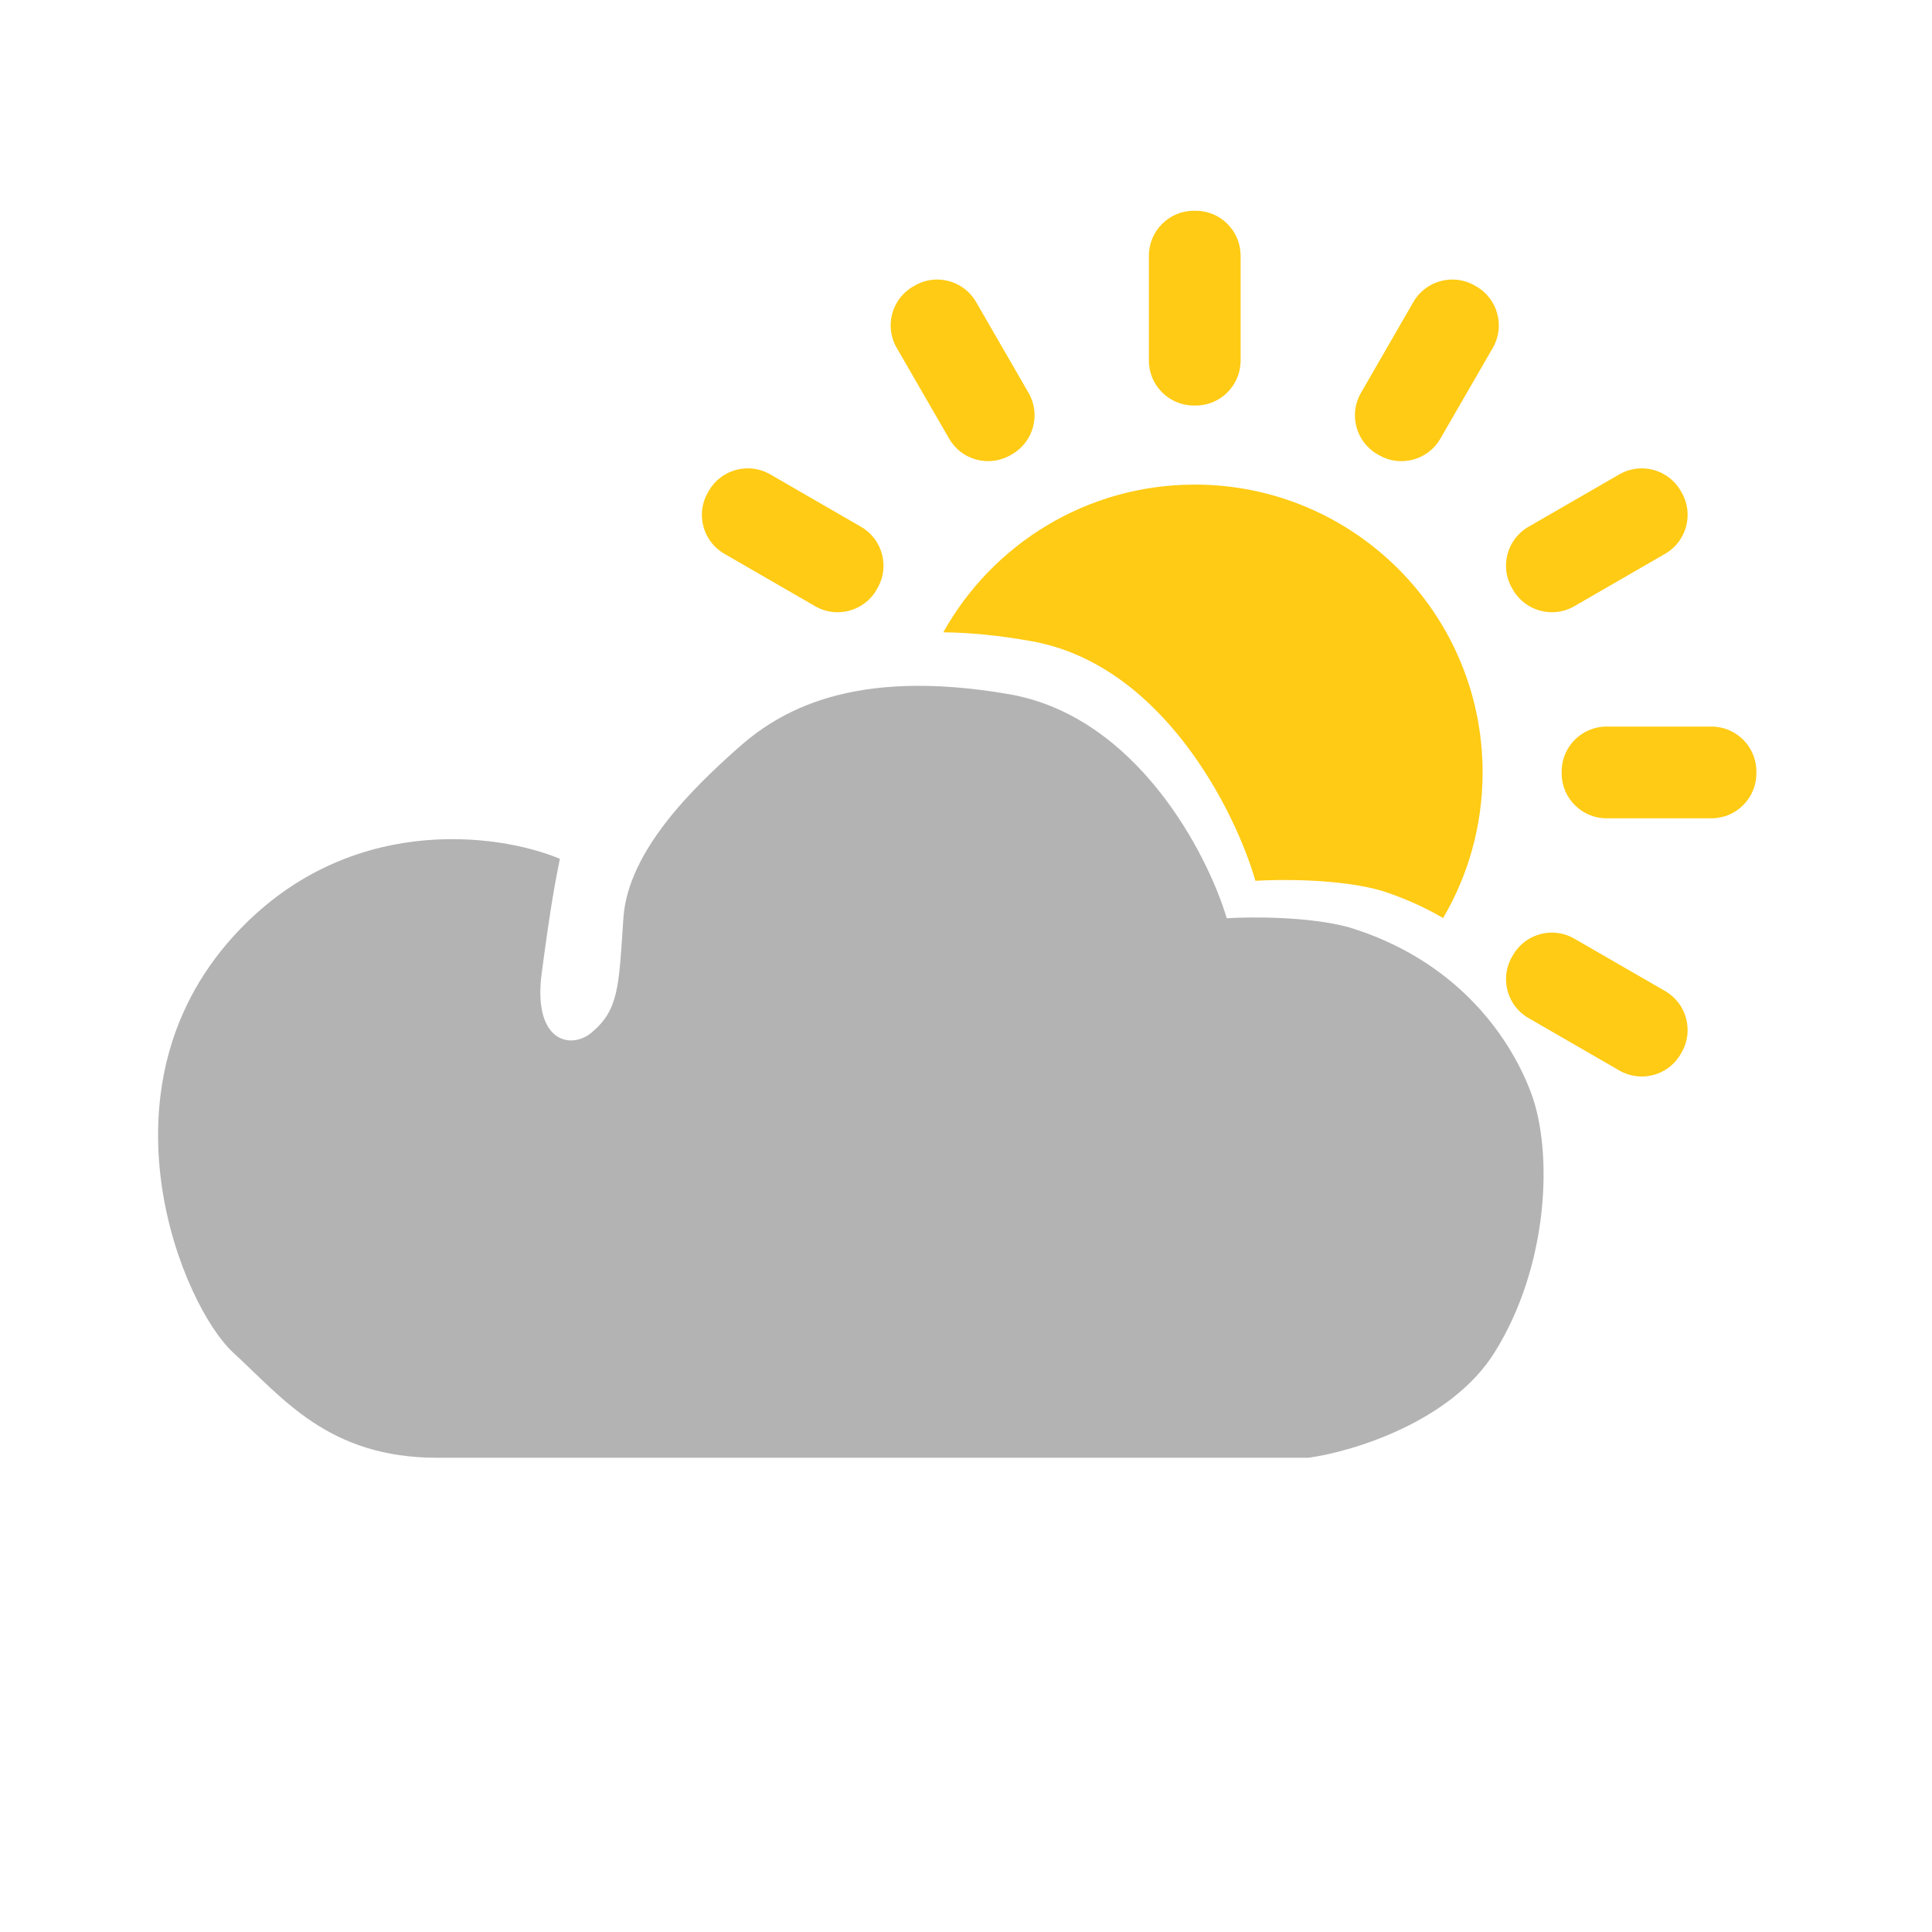 <svg width="110" height="110" viewBox="0 0 110 110" fill="none" xmlns="http://www.w3.org/2000/svg">
<path fill-rule="evenodd" clip-rule="evenodd" d="M97.45 41.369H91.464C90.061 41.369 88.915 42.516 88.915 43.919V44.04C88.915 45.443 90.061 46.59 91.464 46.59H97.45C98.853 46.59 100 45.443 100 44.04V43.919C100 42.516 98.853 41.369 97.45 41.369Z" fill="#FFCB14"/>
<path fill-rule="evenodd" clip-rule="evenodd" d="M84.065 16.315L83.961 16.255C82.746 15.554 81.179 15.972 80.476 17.188L77.484 22.374C76.782 23.588 77.202 25.157 78.415 25.858L78.521 25.918C79.735 26.619 81.304 26.198 82.004 24.983L84.998 19.799C85.699 18.585 85.278 17.016 84.065 16.315Z" fill="#FFCB14"/>
<path fill-rule="evenodd" clip-rule="evenodd" d="M54.045 24.984C54.745 26.199 56.312 26.617 57.528 25.917L57.631 25.857C58.847 25.156 59.265 23.589 58.565 22.373L55.571 17.189C54.87 15.973 53.303 15.553 52.087 16.256L51.984 16.316C50.768 17.017 50.35 18.584 51.051 19.799L54.045 24.984Z" fill="#FFCB14"/>
<path fill-rule="evenodd" clip-rule="evenodd" d="M49.03 29.998L43.846 27.004C42.63 26.303 41.063 26.724 40.363 27.937L40.302 28.043C39.599 29.256 40.02 30.826 41.236 31.526L46.419 34.52C47.635 35.221 49.202 34.8 49.903 33.587L49.963 33.481C50.666 32.268 50.243 30.698 49.03 29.998Z" fill="#FFCB14"/>
<path fill-rule="evenodd" clip-rule="evenodd" d="M94.814 56.432L89.628 53.438C88.415 52.738 86.847 53.156 86.147 54.372L86.087 54.475C85.384 55.691 85.804 57.258 87.018 57.959L92.204 60.953C93.419 61.653 94.986 61.235 95.687 60.021L95.747 59.916C96.448 58.7 96.028 57.133 94.814 56.432Z" fill="#FFCB14"/>
<path fill-rule="evenodd" clip-rule="evenodd" d="M86.146 33.586C86.846 34.799 88.415 35.22 89.629 34.519L94.813 31.525C96.028 30.824 96.449 29.257 95.748 28.042L95.686 27.938C94.985 26.723 93.418 26.304 92.205 27.005L87.019 29.997C85.803 30.699 85.383 32.267 86.085 33.482L86.146 33.586Z" fill="#FFCB14"/>
<path fill-rule="evenodd" clip-rule="evenodd" d="M67.964 23.088H68.085C69.488 23.088 70.635 21.941 70.635 20.538V14.552C70.635 13.149 69.488 12 68.085 12H67.964C66.561 12 65.414 13.149 65.414 14.552V20.538C65.414 21.941 66.561 23.088 67.964 23.088Z" fill="#FFCB14"/>
<path fill-rule="evenodd" clip-rule="evenodd" d="M82.165 52.27C83.594 49.838 84.413 47.004 84.413 43.979C84.413 34.928 77.076 27.591 68.026 27.591C61.871 27.591 56.509 30.984 53.707 36.001C55.199 36.016 56.87 36.172 58.747 36.51C66.173 37.846 70.328 46.16 71.478 50.15C72.892 50.058 76.305 50.039 78.639 50.707C79.944 51.124 81.116 51.656 82.165 52.27Z" fill="#FFCB14"/>
<path d="M13.278 53.322C19.684 46.241 28.346 47.421 31.876 48.896C31.618 50.198 31.359 51.499 30.843 55.404C30.326 59.309 32.493 59.789 33.684 58.789C35.234 57.487 35.234 56.185 35.492 52.281C35.751 48.376 39.625 44.731 41.95 42.648C44.275 40.565 48.408 37.962 57.448 39.524C64.681 40.774 68.728 48.549 69.847 52.281C71.225 52.194 74.548 52.176 76.821 52.801C82.762 54.623 85.862 58.789 87.154 62.173C88.445 65.558 88.187 72.066 85.087 77.012C82.607 80.969 76.993 82.653 74.497 83H24.902C18.702 83 16.119 79.616 13.278 77.012C10.437 74.409 5.27 62.173 13.278 53.322Z" fill="#B3B3B3"/>
</svg>
